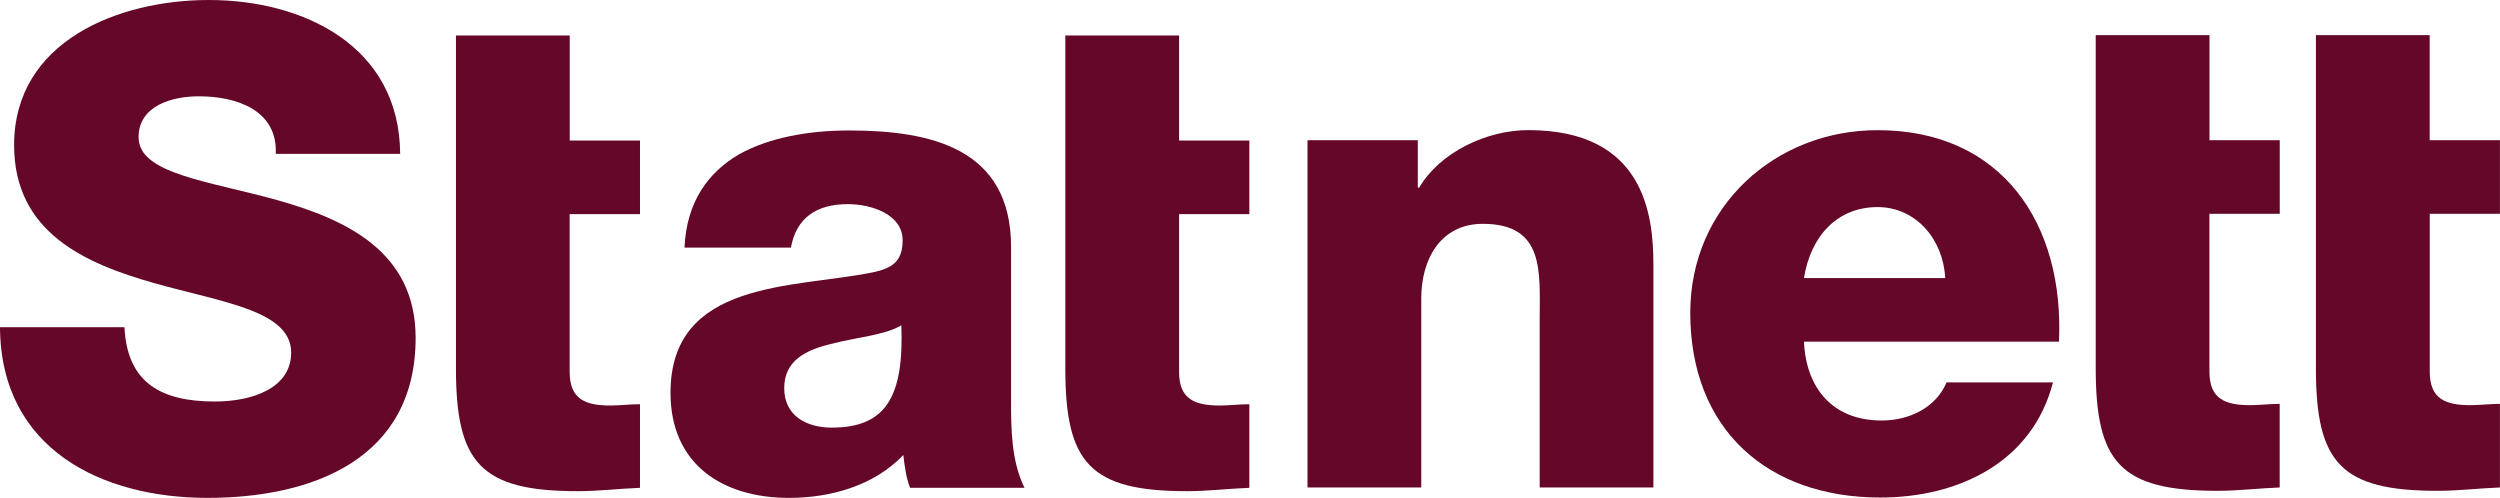 <?xml version="1.0" encoding="UTF-8"?><svg id="Layer_2" xmlns="http://www.w3.org/2000/svg" viewBox="0 0 425.2 84.68"><defs><style>.cls-1{fill:#650729;}</style></defs><g id="Layer_1-2"><path class="cls-1" d="m21.17,55.65c.45,9.56,6.37,12.64,15.37,12.64,6.38,0,12.98-2.28,12.98-8.31,0-7.17-11.62-8.53-23.34-11.84-11.61-3.3-23.78-8.54-23.78-23.45C2.4,6.93,20.26,0,35.51,0c16.16,0,32.44,7.85,32.55,26.17h-21.16c.34-7.4-6.6-9.79-13.09-9.79-4.55,0-10.24,1.6-10.24,6.95,0,6.25,11.72,7.4,23.56,10.7,11.72,3.29,23.56,8.76,23.56,23.44,0,20.6-17.53,27.21-35.4,27.21S.12,76.48,0,55.65h21.17Z"/><path class="cls-1" d="m108.84,36.42h-11.95v26.86c0,4.67,2.73,5.69,6.95,5.69,1.59,0,3.3-.22,5.01-.22v14.22c-3.53.13-7.06.57-10.58.57-16.5,0-20.72-4.78-20.72-20.83V6.03h19.35v17.87h11.95v12.52Z"/><path class="cls-1" d="m116.42,42.11c.34-7.74,3.99-12.75,9.22-15.83,5.25-2.95,12.07-4.09,18.78-4.09,14.01,0,27.54,3.08,27.54,19.8v25.84c0,5.01,0,10.46,2.28,15.13h-19.46c-.69-1.82-.91-3.64-1.14-5.57-5,5.24-12.4,7.29-19.46,7.29-11.27,0-20.14-5.69-20.14-17.87,0-19.24,20.94-17.76,34.36-20.48,3.3-.69,5.12-1.83,5.12-5.47,0-4.43-5.34-6.14-9.33-6.14-5.36,0-8.77,2.38-9.67,7.39h-18.1Zm25.04,30.62c9.22,0,12.29-5.24,11.84-17.41-2.73,1.7-7.75,2.05-11.95,3.18-4.34,1.03-7.97,2.85-7.97,7.52s3.75,6.71,8.08,6.71Z"/><path class="cls-1" d="m212.49,36.42h-11.95v26.86c0,4.67,2.73,5.69,6.94,5.69,1.59,0,3.3-.22,5.01-.22v14.22c-3.53.13-7.06.57-10.59.57-16.5,0-20.71-4.78-20.71-20.83V6.03h19.35v17.87h11.95v12.52Z"/><path class="cls-1" d="m222.37,23.84h18.77v8.08h.23c3.54-6.04,11.5-9.79,18.55-9.79,19.7,0,21.29,14.33,21.29,22.88v37.9h-19.34v-28.57c0-8.07.91-16.27-9.67-16.27-7.28,0-10.47,6.15-10.47,12.64v32.2h-19.35V23.84Z"/><path class="cls-1" d="m306.82,58.1c.36,8.07,5.01,13.42,13.21,13.42,4.67,0,9.22-2.16,11.04-6.48h18.1c-3.53,13.66-16.17,19.58-29.37,19.58-19.23,0-32.32-11.61-32.32-31.42,0-18.09,14.46-31.06,31.86-31.06,21.18,0,31.77,15.93,30.85,35.97h-43.37Zm24.02-10.81c-.33-6.61-5-12.07-11.5-12.07-6.82,0-11.38,4.89-12.52,12.07h24.02Z"/><path class="cls-1" d="m387.73,36.36h-11.95v26.86c0,4.67,2.73,5.69,6.95,5.69,1.59,0,3.3-.22,5-.22v14.22c-3.53.13-7.06.57-10.58.57-16.5,0-20.71-4.78-20.71-20.83V5.97h19.35v17.87h11.95v12.52Z"/><path class="cls-1" d="m425.2,36.36h-11.95v26.86c0,4.67,2.72,5.69,6.93,5.69,1.59,0,3.3-.22,5.01-.22v14.22c-3.53.13-7.06.57-10.6.57-16.5,0-20.7-4.78-20.7-20.83V5.97h19.35v17.87h11.95v12.52Z"/></g></svg>